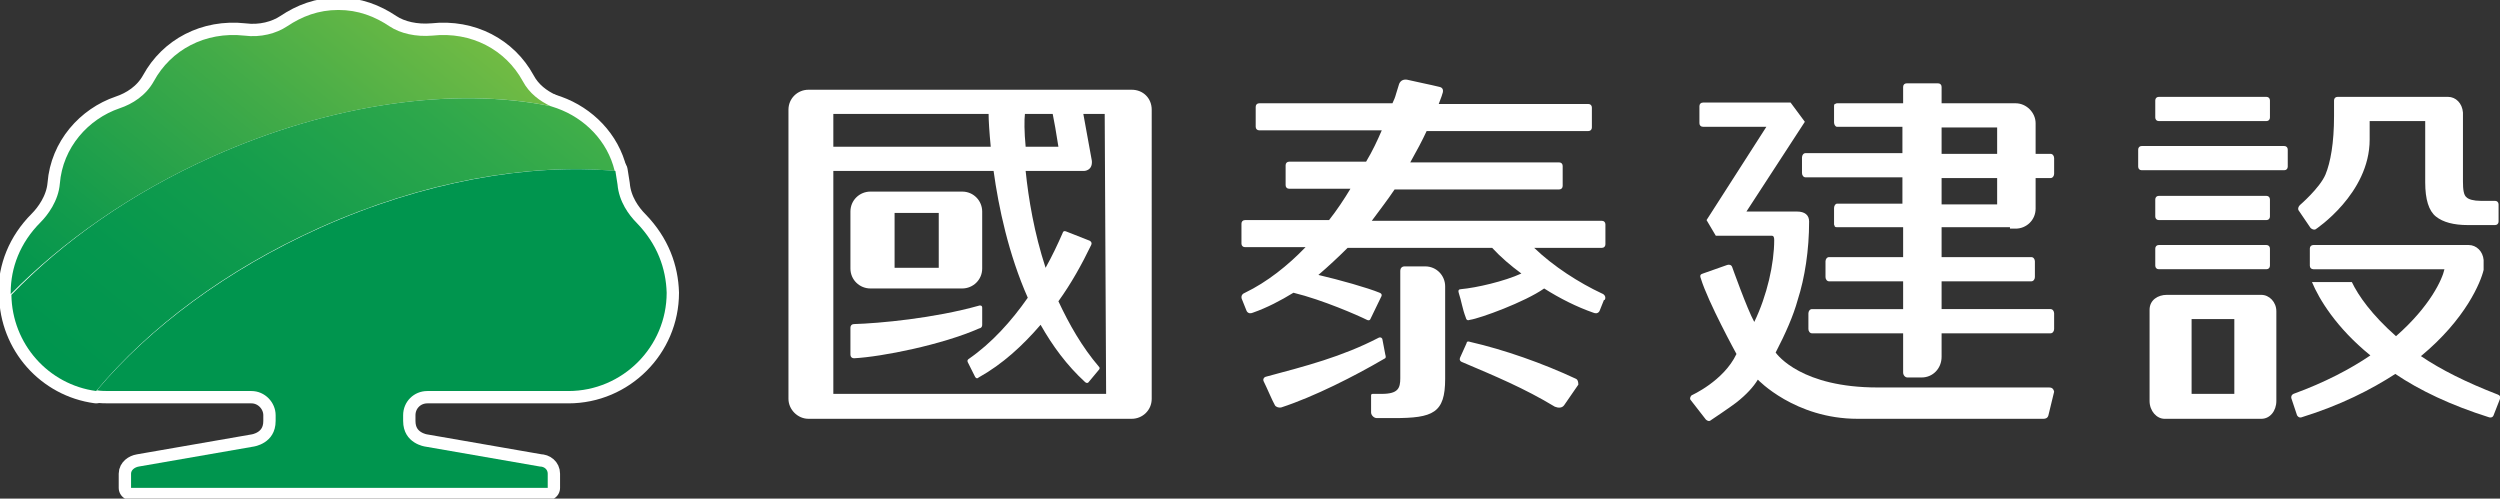 <?xml version="1.0" encoding="utf-8"?>
<!-- Generator: Adobe Illustrator 26.5.0, SVG Export Plug-In . SVG Version: 6.00 Build 0)  -->
<svg version="1.1" id="圖層_1" xmlns="http://www.w3.org/2000/svg" xmlns:xlink="http://www.w3.org/1999/xlink" x="0px" y="0px"
	 viewBox="0 0 351 70" style="enable-background:new 0 0 351 70;" xml:space="preserve">
<rect x="0" y="0" width="351" height="70" fill="#333333" stroke="none"/>
<style type="text/css">
	.st0{fill:#FFFFFF;}
	.st1{fill:#008043;}
	.st2{fill:url(#SVGID_1_);}
	.st3{fill:url(#SVGID_00000136410243497103345810000018244134832785192126_);}
	.st4{fill:none;stroke:#FFFFFF;stroke-width:3.464;stroke-linecap:round;stroke-linejoin:round;}
	.st5{fill:url(#SVGID_00000007415067077676904990000013000801233730443453_);}
	.st6{fill:url(#SVGID_00000030459797560396502190000003719613749427441057_);}
	.st7{fill:#00954E;}
</style>
<path class="st0" d="M75.3-19.7c0.9,0,1.6-0.7,1.6-1.6v-1.9c0-1.3-1-2.3-2.3-2.6l-15.7-2.7c-2.7-0.5-2.2-4.5,0-4.5h19.4
	c13.5,0,20.1-16.5,10.5-25.8c-3.5-3.5-1.3-5.8-3.8-9.8c-5.1-8.1-8.9-4.7-11.5-9.3c-3.1-5.5-8.6-7.6-14-7.1c-5.9,0.5-5-3.5-12.7-3.5
	S40-84.4,34.1-85c-5.4-0.5-10.8,1.6-14,7.1c-2.6,4.6-6.4,1.3-11.5,9.3c-2.5,4-0.3,6.3-3.8,9.8C-4.8-49.5,1.8-33,15.3-33h19.4
	c2.2,0,2.7,4,0,4.5L19-25.8c-1.4,0.2-2.3,1.3-2.3,2.6v2c0,0.9,0.7,1.6,1.6,1.6L75.3-19.7L75.3-19.7z M164.6-75.8h-44
	c-1.5,0-2.7,1.2-2.7,2.7v39.3c0,1.5,1.2,2.7,2.7,2.7h44c1.5,0,2.7-1.2,2.7-2.7v-39.3C167.3-74.6,166.1-75.8,164.6-75.8z M150-72.5
	h3.8c0.2,1,0.5,2.5,0.8,4.5h-4.5C150-70.1,150-71.7,150-72.5z M124.1-72.5h21.2c0,0.8,0.1,2.4,0.3,4.5h-21.5
	C124.1-68,124.1-72.5,124.1-72.5z M161.2-34.4h-37.1v-30.3H146c0.7,4.9,2,11.3,4.6,17.3c-2.2,3.2-4.9,6.2-8,8.3
	c-0.3,0.2-0.1,0.5-0.1,0.5l1,1.9c0,0,0.1,0.4,0.5,0.1c3.3-1.8,6-4.4,8.4-7.2c1.6,2.9,3.6,5.5,6,7.7c0.2,0.3,0.5,0.1,0.5,0.1l1.5-1.8
	c0,0,0.2-0.2,0-0.4c-2.3-2.7-4.1-5.8-5.5-8.9c1.7-2.5,3.2-5.1,4.4-7.6c0.2-0.4-0.2-0.5-0.2-0.5l-3.2-1.3c0,0-0.3-0.1-0.5,0.2
	c-0.7,1.6-1.4,3.2-2.3,4.8c-1.5-4.7-2.3-9.4-2.7-13.1h8c0,0,1.1,0,1.1-1.4c-0.5-2.5-0.9-5-1.2-6.4h2.9V-34.4z M144.3-43.8v-2.3
	c0-0.4-0.4-0.3-0.4-0.3c-6.2,1.8-13.6,2.4-17,2.5l0,0c-0.3,0-0.5,0.2-0.5,0.5v3.7c0,0.3,0.2,0.5,0.5,0.5l0,0l0,0
	c3.8-0.2,12-1.9,17-4.1C144-43.3,144.3-43.5,144.3-43.8L144.3-43.8z M129.1-48.8h12.5c1.5,0,2.7-1.2,2.7-2.7v-7.7
	c0-1.5-1.2-2.7-2.7-2.7h-12.5c-1.5,0-2.7,1.2-2.7,2.7v7.7C126.4-50,127.6-48.8,129.1-48.8L129.1-48.8z M132.4-59h6v7.4h-6V-59z
	 M228.6-48c-3.1-1.4-6.6-3.6-9.2-6.2h9.2c0.3,0,0.5-0.2,0.5-0.5v-2.7c0-0.3-0.2-0.5-0.5-0.5h-31.3c1.1-1.4,2.1-2.9,3.1-4.3h22.4
	c0.3,0,0.5-0.2,0.5-0.5v-2.7c0-0.3-0.2-0.5-0.5-0.5h-20.1c0.9-1.5,1.6-3,2.2-4.3h22c0.3,0,0.5-0.2,0.5-0.5v-2.7
	c0-0.3-0.2-0.5-0.5-0.5h-20.3c0.2-0.5,0.4-1,0.5-1.3c0.2-0.5,0.1-0.9-0.4-1c-1.2-0.2-3.6-0.8-4.3-0.9c-0.9-0.2-1.1,0.7-1.1,0.7
	l-0.4,1.3c-0.1,0.4-0.3,0.8-0.4,1.3h-18.1c-0.3,0-0.5,0.2-0.5,0.5v2.7c0,0.3,0.2,0.5,0.5,0.5H199c-0.6,1.3-1.3,2.8-2.1,4.3h-10.5
	c-0.3,0-0.5,0.2-0.5,0.5v2.7c0,0.3,0.2,0.5,0.5,0.5h8.4c-0.9,1.4-1.9,2.9-3,4.3h-11.4c-0.3,0-0.5,0.2-0.5,0.5v2.7
	c0,0.3,0.2,0.5,0.5,0.5h8.2c-2.4,2.5-5.2,4.7-8.3,6.2c-0.8,0.3-0.4,1-0.4,1l0.6,1.4c0,0,0.2,0.6,0.9,0.3c1.9-0.7,3.8-1.6,5.5-2.7
	c4,1,8.8,3.1,10,3.6c0.4,0.2,0.5-0.1,0.5-0.1l1.5-3c0,0,0.2-0.4-0.2-0.6c-1.7-0.7-5.4-1.8-8.4-2.4c1.4-1.1,2.7-2.4,4-3.7h19.6
	c1.2,1.2,2.5,2.4,4,3.5c-2.3,1.1-6.1,1.9-8.2,2.2c-0.3,0-0.4,0.2-0.3,0.5c0.4,1.2,0.5,2.2,0.9,3.4c0.1,0.4,0.3,0.4,0.6,0.3
	c1.4-0.2,7.5-2.5,10.1-4.2c2.2,1.3,4.4,2.5,6.7,3.3c0.7,0.3,0.9-0.3,0.9-0.3l0.6-1.4C229-47.1,229.3-47.8,228.6-48L228.6-48z
	 M225.1-36.5c-4.5-2.1-9.8-3.9-14.5-5c-0.4-0.1-0.5,0.2-0.5,0.2l-0.9,2c0,0-0.2,0.4,0.2,0.6c4.5,2,8.5,3.5,12.7,6.1
	c0.4,0.2,0.9,0.2,1.3-0.2c0.8-1.1,1.1-1.7,1.9-2.8C225.4-36,225.3-36.3,225.1-36.5L225.1-36.5z M199.1-39.8c-0.1-1.1-0.2-0.9-0.4-2
	c0-0.2-0.2-0.4-0.5-0.3c-5,2.6-10,3.9-15.4,5.4c-0.3,0.1-0.4,0.3-0.3,0.6c0.4,0.9,1.2,2.6,1.5,3.3c0.1,0.2,0.4,0.4,0.8,0.3
	c4.4-1.5,10-4.3,14-6.6C199.2-39.3,199.2-39.4,199.1-39.8L199.1-39.8z M204.6-51.7h-2.8c-0.3,0-0.6,0.3-0.6,0.6v14.6
	c0,1.4-0.3,2.1-2.5,2.1h-1.3c-0.2,0-0.2,0.2-0.2,0.2v2.4c0,0.4,0.3,0.8,0.8,0.8h2.3c5.3,0,7-0.7,7-5.3V-49
	C207.3-50.5,206.1-51.7,204.6-51.7L204.6-51.7z M350.5-34.3c-4.3-1.6-7.7-3.4-10.5-5.3c6.1-5,8.1-10,8.5-11.7l0,0v-0.1
	c0-0.5,0-1.2,0-1.3c-0.1-1.2-1-2-2.1-2h-21.1c-0.3,0-0.5,0.2-0.5,0.5v2.3c0,0.3,0.2,0.5,0.5,0.5h17.8c-0.3,1.4-1.9,5.1-6.6,9.1
	c-3.3-2.9-5.1-5.5-6-7.4h-5.4c1,2.3,3.3,6.2,7.9,10c-2.8,1.8-6.2,3.7-10.5,5.3c-0.4,0.2-0.2,0.6-0.2,0.6l0.8,2.3
	c0,0,0.2,0.4,0.6,0.3c5.3-1.7,9.5-3.7,12.8-5.9c3.3,2.2,7.5,4.2,12.8,5.9c0.4,0.1,0.6-0.3,0.6-0.3l0.8-2.3
	C350.8-33.7,350.9-34.2,350.5-34.3z M302-68.1h19.4c0.3,0,0.5,0.2,0.5,0.5v2.3c0,0.3-0.2,0.5-0.5,0.5H302c-0.3,0-0.5-0.2-0.5-0.5
	v-2.3C301.5-67.9,301.7-68.1,302-68.1L302-68.1z M304.4-54.7H319c0.3,0,0.5,0.2,0.5,0.5v2.3c0,0.3-0.2,0.5-0.5,0.5h-14.7
	c-0.3,0-0.5-0.2-0.5-0.5v-2.3C303.9-54.4,304.1-54.7,304.4-54.7z M304.4-61.4H319c0.3,0,0.5,0.2,0.5,0.5v2.3c0,0.3-0.2,0.5-0.5,0.5
	h-14.7c-0.3,0-0.5-0.2-0.5-0.5v-2.3C303.9-61.2,304.1-61.4,304.4-61.4z M319.1-74.9h-14.7c-0.3,0-0.5,0.2-0.5,0.5v2.3
	c0,0.3,0.2,0.5,0.5,0.5h14.7c0.3,0,0.5-0.2,0.5-0.5v-2.3C319.6-74.7,319.3-74.9,319.1-74.9z M325-57c0.1,0.2,0.5,0.3,0.7,0.2
	c0,0,7.4-4.9,7.4-12.2v-2.4h7.5v8.2c0,2.3,0.5,3.9,1.4,4.7c1,0.8,2.4,1.2,4.4,1.2h3.7c0.3,0,0.5-0.2,0.5-0.5v-2.4
	c0-0.3-0.2-0.5-0.5-0.5h-1.9c-1,0-1.6-0.2-2-0.5c-0.3-0.3-0.5-1-0.5-2.2v-8.5v-0.8c-0.1-1.2-1-2.1-2-2.1h-15c-0.3,0-0.5,0.2-0.5,0.5
	v2.1c0,3.7-0.5,6.3-1.2,7.9c-0.8,1.9-3.5,4.1-3.5,4.1c-0.2,0.1-0.3,0.5-0.1,0.7L325-57L325-57z M318.3-47.9h-12.9
	c-1.1,0-2.3,0.7-2.3,2c0,1.8,0,12.4,0,12.4c0,1.3,0.9,2.4,2.1,2.4h13.1c1.1,0,2.1-1.1,2.1-2.4v-12.1
	C320.3-46.9,319.4-47.9,318.3-47.9L318.3-47.9z M314.7-34.4h-5.9v-10.2h5.9V-34.4z M289.5-35.3h-23.3c-10.3,0-13.6-4.4-13.8-4.7
	c1.3-2.6,2.4-5,3-7.2c0.9-3,1.5-6.8,1.6-10.7c0-0.9-0.6-1.3-1.6-1.3h-6.9l7.9-12.2l-2-2.6h-12c-0.3,0-0.5,0.2-0.5,0.5v2.3
	c0,0.3,0.2,0.5,0.5,0.5h8.6L242.9-58l1.2,2.1h7.6c0.2,0,0.3,0.2,0.3,0.6c0,3.2-0.9,7.5-2.7,11.2c-1-1.8-3-7.5-3-7.5
	c-0.1-0.3-0.4-0.4-0.6-0.3l-3.3,1.1c-0.3,0.1-0.4,0.2-0.3,0.6c1,3.2,4.9,10.3,4.9,10.3c-1.8,3.7-6.1,5.6-6.1,5.6
	c-0.2,0.2-0.3,0.5-0.1,0.7l2.1,2.6c0.2,0.2,0.5,0.3,0.7,0.1c0,0,2.6-1.7,3.5-2.4c1.4-1.1,2.3-2.2,2.9-3.1c0,0,5,5.3,13.6,5.3h12.9
	h12.4c0.3,0,0.5-0.1,0.6-0.5l0.7-3.2C290-35.2,289.7-35.3,289.5-35.3L289.5-35.3z M284.1-56.9h0.8c1.5,0,2.7-1.2,2.7-2.7v-4.2h2.1
	c0.3,0,0.5-0.3,0.5-0.6v-2.2c0-0.3-0.2-0.6-0.5-0.6h-2.1v-4.2c0-1.5-1.2-2.7-2.7-2.7h-10.1v-2.2c0-0.3-0.2-0.5-0.5-0.5H270
	c-0.3,0-0.5,0.2-0.5,0.5v2.2h-9c-0.1,0-0.2,0.1-0.3,0.1l0,0c-0.1,0.1-0.1,0.2-0.1,0.3v2.2c0,0.3,0.2,0.6,0.4,0.6h9v3.5h-13.2
	c-0.3,0-0.5,0.3-0.5,0.6v2.2c0,0.3,0.2,0.6,0.5,0.6h13.2v3.6h-9c-0.2,0-0.4,0.3-0.4,0.6v2.2c0,0.1,0.1,0.2,0.1,0.3l0,0
	c0.1,0.1,0.2,0.1,0.3,0.1h9v4.1h-10c-0.3,0-0.5,0.3-0.5,0.6v2.2c0,0.3,0.2,0.6,0.5,0.6h10v3.8h-12.4c-0.3,0-0.5,0.3-0.5,0.6v2.2
	c0,0.3,0.2,0.6,0.5,0.6h12.4v5.3c0,0.4,0.3,0.6,0.6,0.6h1.9c1.5,0,2.8-1.2,2.8-2.8v-3.2h14.8c0.3,0,0.5-0.3,0.5-0.6v-2
	c0-0.3-0.2-0.6-0.5-0.6h-14.8v-3.8H287c0.3,0,0.5-0.3,0.5-0.6v-2.2c0-0.3-0.2-0.6-0.5-0.6h-12.2v-4L284.1-56.9L284.1-56.9z
	 M274.8-70.7h7.6v3.5h-7.6V-70.7z M274.8-62.3v-1.5h7.6v3.6h-7.6V-62.3z"/>
<path class="st1" d="M18-21.2v-1.9c0-0.5,0.4-1,0.9-1.1l15.9-2.7c2.6-0.5,3.1-2.2,3.1-3.9c0-2.5-1.5-3.8-3.3-3.8H15.1
	c-11.3,0-18.4-13.9-9.4-23.1C9.9-62,7.1-64,10.5-68.8c4.1-5.9,8-3.5,10.8-8.4c2.7-4.7,7.4-6.9,13.1-6.3C39.6-83,40-87,46.6-87
	s7,4.1,12.2,3.5c5.7-0.6,10.4,1.6,13.1,6.3c2.8,4.9,6.7,2.5,10.8,8.4c3.4,4.8,0.6,6.8,4.8,11.1c9,9.3,1.9,23.1-9.4,23.1H58.7
	c-1.8,0-3.3,1.3-3.3,3.8c0,1.7,0.5,3.4,3.1,3.9l15.9,2.7c0.5,0.1,0.9,0.5,0.9,1.1v1.9H18z"/>
<linearGradient id="SVGID_1_" gradientUnits="userSpaceOnUse" x1="58.502" y1="393.977" x2="27.262" y2="355.398" gradientTransform="matrix(1 0 0 1 0 -430)">
	<stop  offset="0" style="stop-color:#44A035"/>
	<stop  offset="0.22" style="stop-color:#2C9539"/>
	<stop  offset="0.51" style="stop-color:#14893E"/>
	<stop  offset="0.78" style="stop-color:#058241"/>
	<stop  offset="1" style="stop-color:#008043"/>
</linearGradient>
<path class="st2" d="M5.7-57.7c-8.5,8.8-2.6,21.6,7.6,23c17.6-21,48.9-32.2,71.3-30.2l0,0c-0.2-1.1-0.7-2.4-1.8-3.9
	c-4.1-5.9-8-3.5-10.8-8.4C46.9-83.3,24.8-76.6,5.7-57.7z"/>
<linearGradient id="SVGID_00000094593687061198470610000004375936751281719979_" gradientUnits="userSpaceOnUse" x1="57.975" y1="340.657" x2="14.677" y2="392.999" gradientTransform="matrix(1 0 0 1 0 -430)">
	<stop  offset="0" style="stop-color:#6FAA2C"/>
	<stop  offset="0.36" style="stop-color:#429835"/>
	<stop  offset="0.79" style="stop-color:#12863F"/>
	<stop  offset="1" style="stop-color:#008043"/>
</linearGradient>
<path style="fill:url(#SVGID_00000094593687061198470610000004375936751281719979_);" d="M71.9-77.2c-2.7-4.7-7.4-6.9-13.1-6.3
	C53.6-83,53.2-87,46.6-87s-7,4.1-12.2,3.5C28.7-84,24-81.8,21.3-77.2c-2.8,4.9-6.7,2.5-10.8,8.4C7.1-64,9.9-62,5.7-57.7
	c-2.9,3-4.1,6.5-4.1,9.8c17.8-18.4,48.5-30.7,74.1-25.9v-0.1C74.3-74.4,73-75.2,71.9-77.2z"/>
<g>
	<g>
		<g>
			<g>
				<g>
					<path class="st4" d="M29.8,22c17-7.6,34.3-9.8,47.5-7.1c-1.5-0.7-3-1.8-3.9-3.5C71,7,66.2,4.4,60.7,5c-2.3,0.2-4.5-0.3-6-1.3
						c-2.1-1.4-4.4-2.3-7.2-2.3c-2.8,0-5.1,0.9-7.2,2.3c-1.5,1-3.7,1.6-6,1.3c-5.5-0.6-10.3,2-12.7,6.4c-1.1,2-3,3.2-4.8,3.8
						c-4.4,1.5-8,5.5-8.4,10.6c-0.2,2.4-1.7,4.4-2.7,5.4c-2.9,2.9-4.2,6.4-4.2,9.9c0,0.1,0,0.1,0,0.2C8.8,33.9,18.4,27.1,29.8,22z"
						/>
					<path class="st4" d="M44.8,32c14.5-6.5,29.2-9.1,41.5-8c-1-4.2-4.2-7.4-8.1-8.8h0c-0.3-0.1-0.6-0.2-0.9-0.3
						c-13.3-2.7-30.5-0.5-47.5,7.1c-11.4,5.1-21,11.9-28.2,19.4c0.1,6.9,5.2,12.6,11.9,13.5C20.9,46,31.7,37.9,44.8,32z"/>
					<g>
						<path class="st4" d="M89.4,31.3c-1.1-1.1-2.5-3-2.7-5.4c-0.1-0.6-0.2-1.3-0.3-1.9c-12.2-1.1-27,1.5-41.5,8
							c-13.1,5.9-23.9,14-31.3,22.8c0.6,0.1,1.2,0.1,1.9,0.1h19.8c1.9,0,3.4,1.6,3.4,3.4v0.8c0,3.2-3.1,3.6-3.1,3.6l-16.1,2.8
							c-0.6,0.1-1.1,0.5-1.1,1v2h58.5v-2c0-0.6-0.5-1-1.1-1l-16.1-2.8c0,0-3.1-0.4-3.1-3.6v-0.8c0-1.9,1.5-3.4,3.4-3.4h19.8
							c7.6,0,13.8-6.2,13.8-13.8C93.5,37.7,92.3,34.3,89.4,31.3z"/>
					</g>
				</g>
			</g>
		</g>
		<g>
			<g>
				<g>
					
						<linearGradient id="SVGID_00000003068478338356100570000015580582248352556977_" gradientUnits="userSpaceOnUse" x1="59.169" y1="-1.31" x2="15.504" y2="52.611">
						<stop  offset="0" style="stop-color:#71BB44"/>
						<stop  offset="0.371" style="stop-color:#42AB48"/>
						<stop  offset="0.79" style="stop-color:#129B4C"/>
						<stop  offset="1" style="stop-color:#00954E"/>
					</linearGradient>
					<path style="fill:url(#SVGID_00000003068478338356100570000015580582248352556977_);" d="M29.8,22c17-7.6,34.3-9.8,47.5-7.1
						c-1.5-0.7-3-1.8-3.9-3.5C71,7,66.2,4.4,60.7,5c-2.3,0.2-4.5-0.3-6-1.3c-2.1-1.4-4.4-2.3-7.2-2.3c-2.8,0-5.1,0.9-7.2,2.3
						c-1.5,1-3.7,1.6-6,1.3c-5.5-0.6-10.3,2-12.7,6.4c-1.1,2-3,3.2-4.8,3.8c-4.4,1.5-8,5.5-8.4,10.6c-0.2,2.4-1.7,4.4-2.7,5.4
						c-2.9,2.9-4.2,6.4-4.2,9.9c0,0.1,0,0.1,0,0.2C8.8,33.9,18.4,27.1,29.8,22z"/>
					
						<linearGradient id="SVGID_00000177457556432949713210000013180297358494728093_" gradientUnits="userSpaceOnUse" x1="72.853" y1="-2.971" x2="20.786" y2="61.326">
						<stop  offset="0" style="stop-color:#4FB448"/>
						<stop  offset="0.283" style="stop-color:#2DA74B"/>
						<stop  offset="0.552" style="stop-color:#149D4C"/>
						<stop  offset="0.799" style="stop-color:#05974E"/>
						<stop  offset="1" style="stop-color:#00954E"/>
					</linearGradient>
					<path style="fill:url(#SVGID_00000177457556432949713210000013180297358494728093_);" d="M44.8,32c14.5-6.5,29.2-9.1,41.5-8
						c-1-4.2-4.2-7.4-8.1-8.8h0c-0.3-0.1-0.6-0.2-0.9-0.3c-13.3-2.7-30.5-0.5-47.5,7.1c-11.4,5.1-21,11.9-28.2,19.4
						c0.1,6.9,5.2,12.6,11.9,13.5C20.9,46,31.7,37.9,44.8,32z"/>
					<g>
						<path class="st7" d="M89.4,31.3c-1.1-1.1-2.5-3-2.7-5.4c-0.1-0.6-0.2-1.3-0.3-1.9c-12.2-1.1-27,1.5-41.5,8
							c-13.1,5.9-23.9,14-31.3,22.8c0.6,0.1,1.2,0.1,1.9,0.1h19.8c1.9,0,3.4,1.6,3.4,3.4v0.8c0,3.2-3.1,3.6-3.1,3.6l-16.1,2.8
							c-0.6,0.1-1.1,0.5-1.1,1v2h58.5v-2c0-0.6-0.5-1-1.1-1l-16.1-2.8c0,0-3.1-0.4-3.1-3.6v-0.8c0-1.9,1.5-3.4,3.4-3.4h19.8
							c7.6,0,13.8-6.2,13.8-13.8C93.5,37.7,92.3,34.3,89.4,31.3z"/>
					</g>
				</g>
			</g>
		</g>
	</g>
	<g>
		<g>
			<path class="st0" d="M158.9,12.6h-45.4c-1.5,0-2.8,1.2-2.8,2.8v40.6c0,1.5,1.3,2.8,2.8,2.8h45.4c1.5,0,2.8-1.2,2.8-2.8V15.4
				C161.7,13.8,160.5,12.6,158.9,12.6z M143.9,16h3.9c0.2,1,0.5,2.6,0.8,4.6h-4.6C143.8,18.5,143.8,16.8,143.9,16z M117,16h21.8
				c0,0.9,0.1,2.5,0.3,4.6H117L117,16z M155.3,55.3H117l0-31.3h22.5c0.7,5.1,2.1,11.7,4.8,17.8c-2.3,3.3-5.1,6.4-8.3,8.6
				c-0.3,0.2-0.1,0.5-0.1,0.5l1,2c0,0,0.2,0.4,0.5,0.1c3.4-1.9,6.2-4.5,8.7-7.4c1.7,3,3.7,5.7,6.2,8c0.3,0.3,0.5,0.1,0.5,0.1
				l1.5-1.8c0,0,0.2-0.2,0-0.4c-2.4-2.8-4.2-6-5.7-9.2c1.8-2.5,3.3-5.2,4.6-7.9c0.2-0.4-0.2-0.6-0.2-0.6l-3.3-1.3
				c0,0-0.4-0.2-0.5,0.2c-0.7,1.6-1.5,3.3-2.4,4.9c-1.6-4.9-2.4-9.7-2.8-13.6h8.2c0,0,1.2,0,1.1-1.4c-0.5-2.6-0.9-5.1-1.2-6.6h3
				L155.3,55.3z"/>
			<path class="st0" d="M137.9,45.6v-2.4c0-0.4-0.4-0.3-0.4-0.3c-6.4,1.8-14.1,2.5-17.6,2.6h0c-0.3,0-0.5,0.2-0.5,0.5l0,3.8
				c0,0.3,0.2,0.5,0.5,0.5l0,0h0c0,0,0,0,0,0c3.9-0.2,12.4-1.9,17.6-4.2C137.6,46.1,137.9,46,137.9,45.6z"/>
			<path class="st0" d="M122.2,40.5l12.9,0c1.5,0,2.8-1.2,2.8-2.8v-8c0-1.5-1.2-2.8-2.8-2.8l-12.9,0c-1.5,0-2.8,1.2-2.8,2.8v8
				C119.4,39.3,120.7,40.5,122.2,40.5z M125.6,29.9h6.2l0,7.7l-6.2,0L125.6,29.9z"/>
		</g>
		<path class="st0" d="M224.9,41.2c-3.2-1.5-6.8-3.8-9.5-6.4h9.5c0.3,0,0.5-0.2,0.5-0.5v-2.8c0-0.3-0.2-0.5-0.5-0.5h-32.3
			c1.1-1.5,2.2-2.9,3.2-4.4h23.1c0.3,0,0.5-0.2,0.5-0.5v-2.8c0-0.3-0.2-0.5-0.5-0.5H198c0.9-1.6,1.7-3.1,2.3-4.4H223
			c0.3,0,0.5-0.2,0.5-0.5v-2.8c0-0.3-0.2-0.5-0.5-0.5h-21c0.2-0.6,0.4-1,0.5-1.4c0.2-0.5,0.1-0.9-0.4-1c-1.2-0.3-3.7-0.8-4.5-1
			c-1-0.2-1.2,0.7-1.2,0.7l-0.4,1.3c-0.1,0.4-0.3,0.9-0.5,1.3h-18.7c-0.3,0-0.5,0.2-0.5,0.5v2.8c0,0.3,0.2,0.5,0.5,0.5h17.2
			c-0.6,1.4-1.3,2.9-2.2,4.4h-10.8c-0.3,0-0.5,0.2-0.5,0.5v2.8c0,0.3,0.2,0.5,0.5,0.5h8.6c-0.9,1.5-1.9,3-3,4.4h-11.8
			c-0.3,0-0.5,0.2-0.5,0.5v2.8c0,0.3,0.2,0.5,0.5,0.5h8.5c-2.5,2.6-5.4,4.9-8.5,6.4c-0.8,0.3-0.4,1-0.4,1l0.6,1.5
			c0,0,0.2,0.6,0.9,0.3c2-0.7,3.9-1.7,5.7-2.8c4.1,1,9.1,3.2,10.3,3.8c0.4,0.2,0.5-0.1,0.5-0.1l1.5-3.1c0,0,0.3-0.4-0.2-0.6
			c-1.7-0.7-5.6-1.8-8.6-2.5c1.4-1.2,2.8-2.5,4.1-3.8h20.3c1.2,1.3,2.6,2.5,4.1,3.6c-2.4,1.1-6.3,2-8.5,2.2c-0.3,0-0.4,0.2-0.3,0.5
			c0.4,1.2,0.5,2.2,1,3.5c0.1,0.4,0.3,0.4,0.6,0.3c1.4-0.2,7.7-2.5,10.4-4.4c2.2,1.4,4.6,2.6,6.9,3.4c0.7,0.3,0.9-0.3,0.9-0.3
			l0.6-1.5C225.3,42.3,225.7,41.5,224.9,41.2z M221.3,53.2c-4.7-2.2-10.1-4.1-14.9-5.2c-0.5-0.2-0.5,0.2-0.5,0.2l-0.9,2
			c0,0-0.2,0.4,0.2,0.6c4.7,2,8.8,3.7,13.1,6.3c0.5,0.2,1,0.2,1.3-0.2c0.8-1.2,1.2-1.7,2-2.9C221.6,53.6,221.5,53.3,221.3,53.2z
			 M194.5,49.8c-0.2-1.1-0.2-1-0.4-2.1c0-0.2-0.2-0.4-0.5-0.3c-5.2,2.7-10.3,4-15.9,5.5c-0.3,0.1-0.4,0.4-0.3,0.6
			c0.5,1,1.2,2.7,1.6,3.4c0.1,0.2,0.5,0.4,0.9,0.3c4.6-1.5,10.3-4.4,14.4-6.8C194.6,50.3,194.6,50.1,194.5,49.8z M200.1,37.4h-2.9
			c-0.4,0-0.6,0.3-0.6,0.6v15.1c0,1.4-0.3,2.2-2.6,2.2h-1.3c-0.2,0-0.2,0.2-0.2,0.2v2.4c0,0.4,0.4,0.8,0.8,0.8h2.4
			c5.5,0,7.2-0.7,7.2-5.5l0-13C202.9,38.7,201.7,37.4,200.1,37.4z"/>
		<g>
			<path class="st0" d="M350.7,55.4c-4.4-1.7-8-3.5-10.8-5.4c6.3-5.2,8.4-10.4,8.8-12.1h0c0,0,0,0,0-0.1v0l0,0c0-0.5,0-1.3,0-1.3
				c-0.1-1.2-1-2.1-2.1-2.1h-21.8c-0.3,0-0.5,0.2-0.5,0.5v2.4c0,0.3,0.2,0.5,0.5,0.5h18.4c-0.3,1.4-2,5.2-6.8,9.4
				c-3.4-3-5.3-5.7-6.2-7.6h-5.6c1,2.4,3.4,6.4,8.2,10.3c-2.8,1.9-6.4,3.8-10.8,5.4c-0.4,0.2-0.3,0.6-0.3,0.6l0.8,2.4
				c0,0,0.2,0.4,0.6,0.3c5.5-1.7,9.8-3.9,13.2-6.1c3.4,2.3,7.8,4.4,13.2,6.1c0.5,0.1,0.6-0.3,0.6-0.3L351,56
				C351,56,351.2,55.6,350.7,55.4z"/>
			<path class="st0" d="M320.7,20.5h-20c-0.3,0-0.5,0.2-0.5,0.5v2.4c0,0.3,0.2,0.5,0.5,0.5h20c0.3,0,0.5-0.2,0.5-0.5V21
				C321.2,20.7,321,20.5,320.7,20.5z"/>
			<path class="st0" d="M302.6,37.3c0,0.3,0.2,0.5,0.5,0.5h15.1c0.3,0,0.5-0.2,0.5-0.5v-2.4c0-0.3-0.2-0.5-0.5-0.5h-15.1
				c-0.3,0-0.5,0.2-0.5,0.5V37.3z"/>
			<path class="st0" d="M303.1,30.9h15.1c0.3,0,0.5-0.2,0.5-0.5V28c0-0.3-0.2-0.5-0.5-0.5h-15.1c-0.3,0-0.5,0.2-0.5,0.5v2.4
				C302.6,30.7,302.8,30.9,303.1,30.9z"/>
			<path class="st0" d="M303.1,17h15.1c0.3,0,0.5-0.2,0.5-0.5v-2.4c0-0.3-0.2-0.5-0.5-0.5h-15.1c-0.3,0-0.5,0.2-0.5,0.5v2.4
				C302.6,16.8,302.8,17,303.1,17z"/>
			<path class="st0" d="M324.4,32c0.2,0.2,0.5,0.3,0.7,0.2c0,0,7.6-5,7.6-12.6V17h7.8v8.6c0,2.4,0.5,4,1.5,4.8
				c1,0.8,2.5,1.2,4.5,1.2l3.8,0c0.3,0,0.5-0.2,0.5-0.5v-2.4c0-0.3-0.2-0.5-0.5-0.5h-2c-1,0-1.7-0.2-2-0.5c-0.4-0.3-0.5-1.1-0.5-2.2
				v-8.8h0c0,0,0-0.8,0-0.9c-0.1-1.3-1-2.2-2.1-2.2h-15.5c-0.3,0-0.5,0.2-0.5,0.5v2.2c0,3.8-0.5,6.5-1.2,8.2
				c-0.8,1.9-3.6,4.3-3.6,4.3c-0.2,0.2-0.3,0.5-0.2,0.7L324.4,32z"/>
			<path class="st0" d="M317.5,41.4h-13.3c-1.2,0-2.4,0.7-2.4,2.1c0,1.9,0,12.8,0,12.8c0,1.4,1,2.5,2.1,2.5l13.6,0
				c1.2,0,2.1-1.1,2.1-2.5V43.7C319.6,42.4,318.6,41.4,317.5,41.4z M313.7,55.3l-6,0V44.8l6,0V55.3z"/>
		</g>
		<g>
			<path class="st0" d="M287.7,54.4h-24.1c-10.6,0-14-4.5-14.3-4.9c1.4-2.7,2.5-5.2,3.1-7.4c1-3.1,1.6-7,1.6-11
				c0-0.9-0.6-1.4-1.7-1.4h-7.1l8.2-12.6l-2-2.7h-6.4h-1.4h-4.5c-0.3,0-0.5,0.2-0.5,0.5v2.4c0,0.3,0.2,0.5,0.5,0.5h4.5h1.4h3
				l-8.4,13.1l1.3,2.2h7.9c0.2,0,0.3,0.2,0.3,0.6c0,3.3-1,7.8-2.8,11.5c-1-1.8-3.1-7.7-3.1-7.7c-0.1-0.3-0.4-0.4-0.7-0.3l-3.4,1.2
				c-0.3,0.1-0.5,0.2-0.3,0.7c1,3.3,5,10.6,5,10.6c-1.8,3.8-6.3,5.8-6.3,5.8c-0.2,0.2-0.3,0.5-0.1,0.7l2.1,2.7
				c0.2,0.2,0.5,0.3,0.7,0.1c0,0,2.7-1.8,3.6-2.5c1.4-1.1,2.4-2.2,3-3.2c0,0,5.2,5.5,14,5.5h13.3v0h12.8c0.3,0,0.6-0.1,0.7-0.5
				l0.8-3.3C288.3,54.5,288,54.4,287.7,54.4z"/>
			<path class="st0" d="M282.2,32.1h0.8c1.5,0,2.8-1.2,2.8-2.8V25h2.1c0.3,0,0.5-0.3,0.5-0.6v-2.2c0-0.3-0.2-0.6-0.5-0.6h-2.1v-4.3
				c0-1.5-1.3-2.8-2.8-2.8h-0.8h-9.6v-2.3c0-0.3-0.2-0.5-0.5-0.5h-4.4c-0.3,0-0.5,0.2-0.5,0.5v2.3h-9.2h-0.1c-0.1,0-0.2,0.1-0.3,0.1
				c0,0,0,0,0,0c0,0,0,0,0,0c-0.1,0.1-0.1,0.2-0.1,0.3V15v1.8v0.4c0,0.3,0.2,0.6,0.4,0.6h9.2v3.7h-13.6c-0.3,0-0.5,0.3-0.5,0.6v2.2
				c0,0.3,0.2,0.6,0.5,0.6h13.6v1.6v2.1h-9.2c-0.2,0-0.4,0.3-0.4,0.6v0.4v1.8v0.1c0,0.1,0.1,0.2,0.1,0.3l0,0c0,0,0,0,0,0
				c0.1,0.1,0.2,0.1,0.3,0.1h0.1h9.2v4.2h-10.4c-0.3,0-0.5,0.3-0.5,0.6v2.2c0,0.3,0.2,0.6,0.5,0.6h10.4v3.9h-12.8
				c-0.3,0-0.5,0.3-0.5,0.6v2.2c0,0.3,0.2,0.6,0.5,0.6h12.8v5.5c0,0.4,0.3,0.7,0.6,0.7h2c1.6,0,2.8-1.3,2.8-2.9v-3.3h15.3
				c0.3,0,0.5-0.3,0.5-0.6v-2.2c0-0.3-0.2-0.6-0.5-0.6h-15.3v-3.9h12.6c0.3,0,0.5-0.3,0.5-0.6v-2.2c0-0.3-0.2-0.6-0.5-0.6h-12.6
				v-4.2H282.2z M272.6,17.9h7.8v3.7h-7.8V17.9z M272.6,26.6V25h7.8v3.7h-7.8V26.6z"/>
		</g>
	</g>
</g>
</svg>
